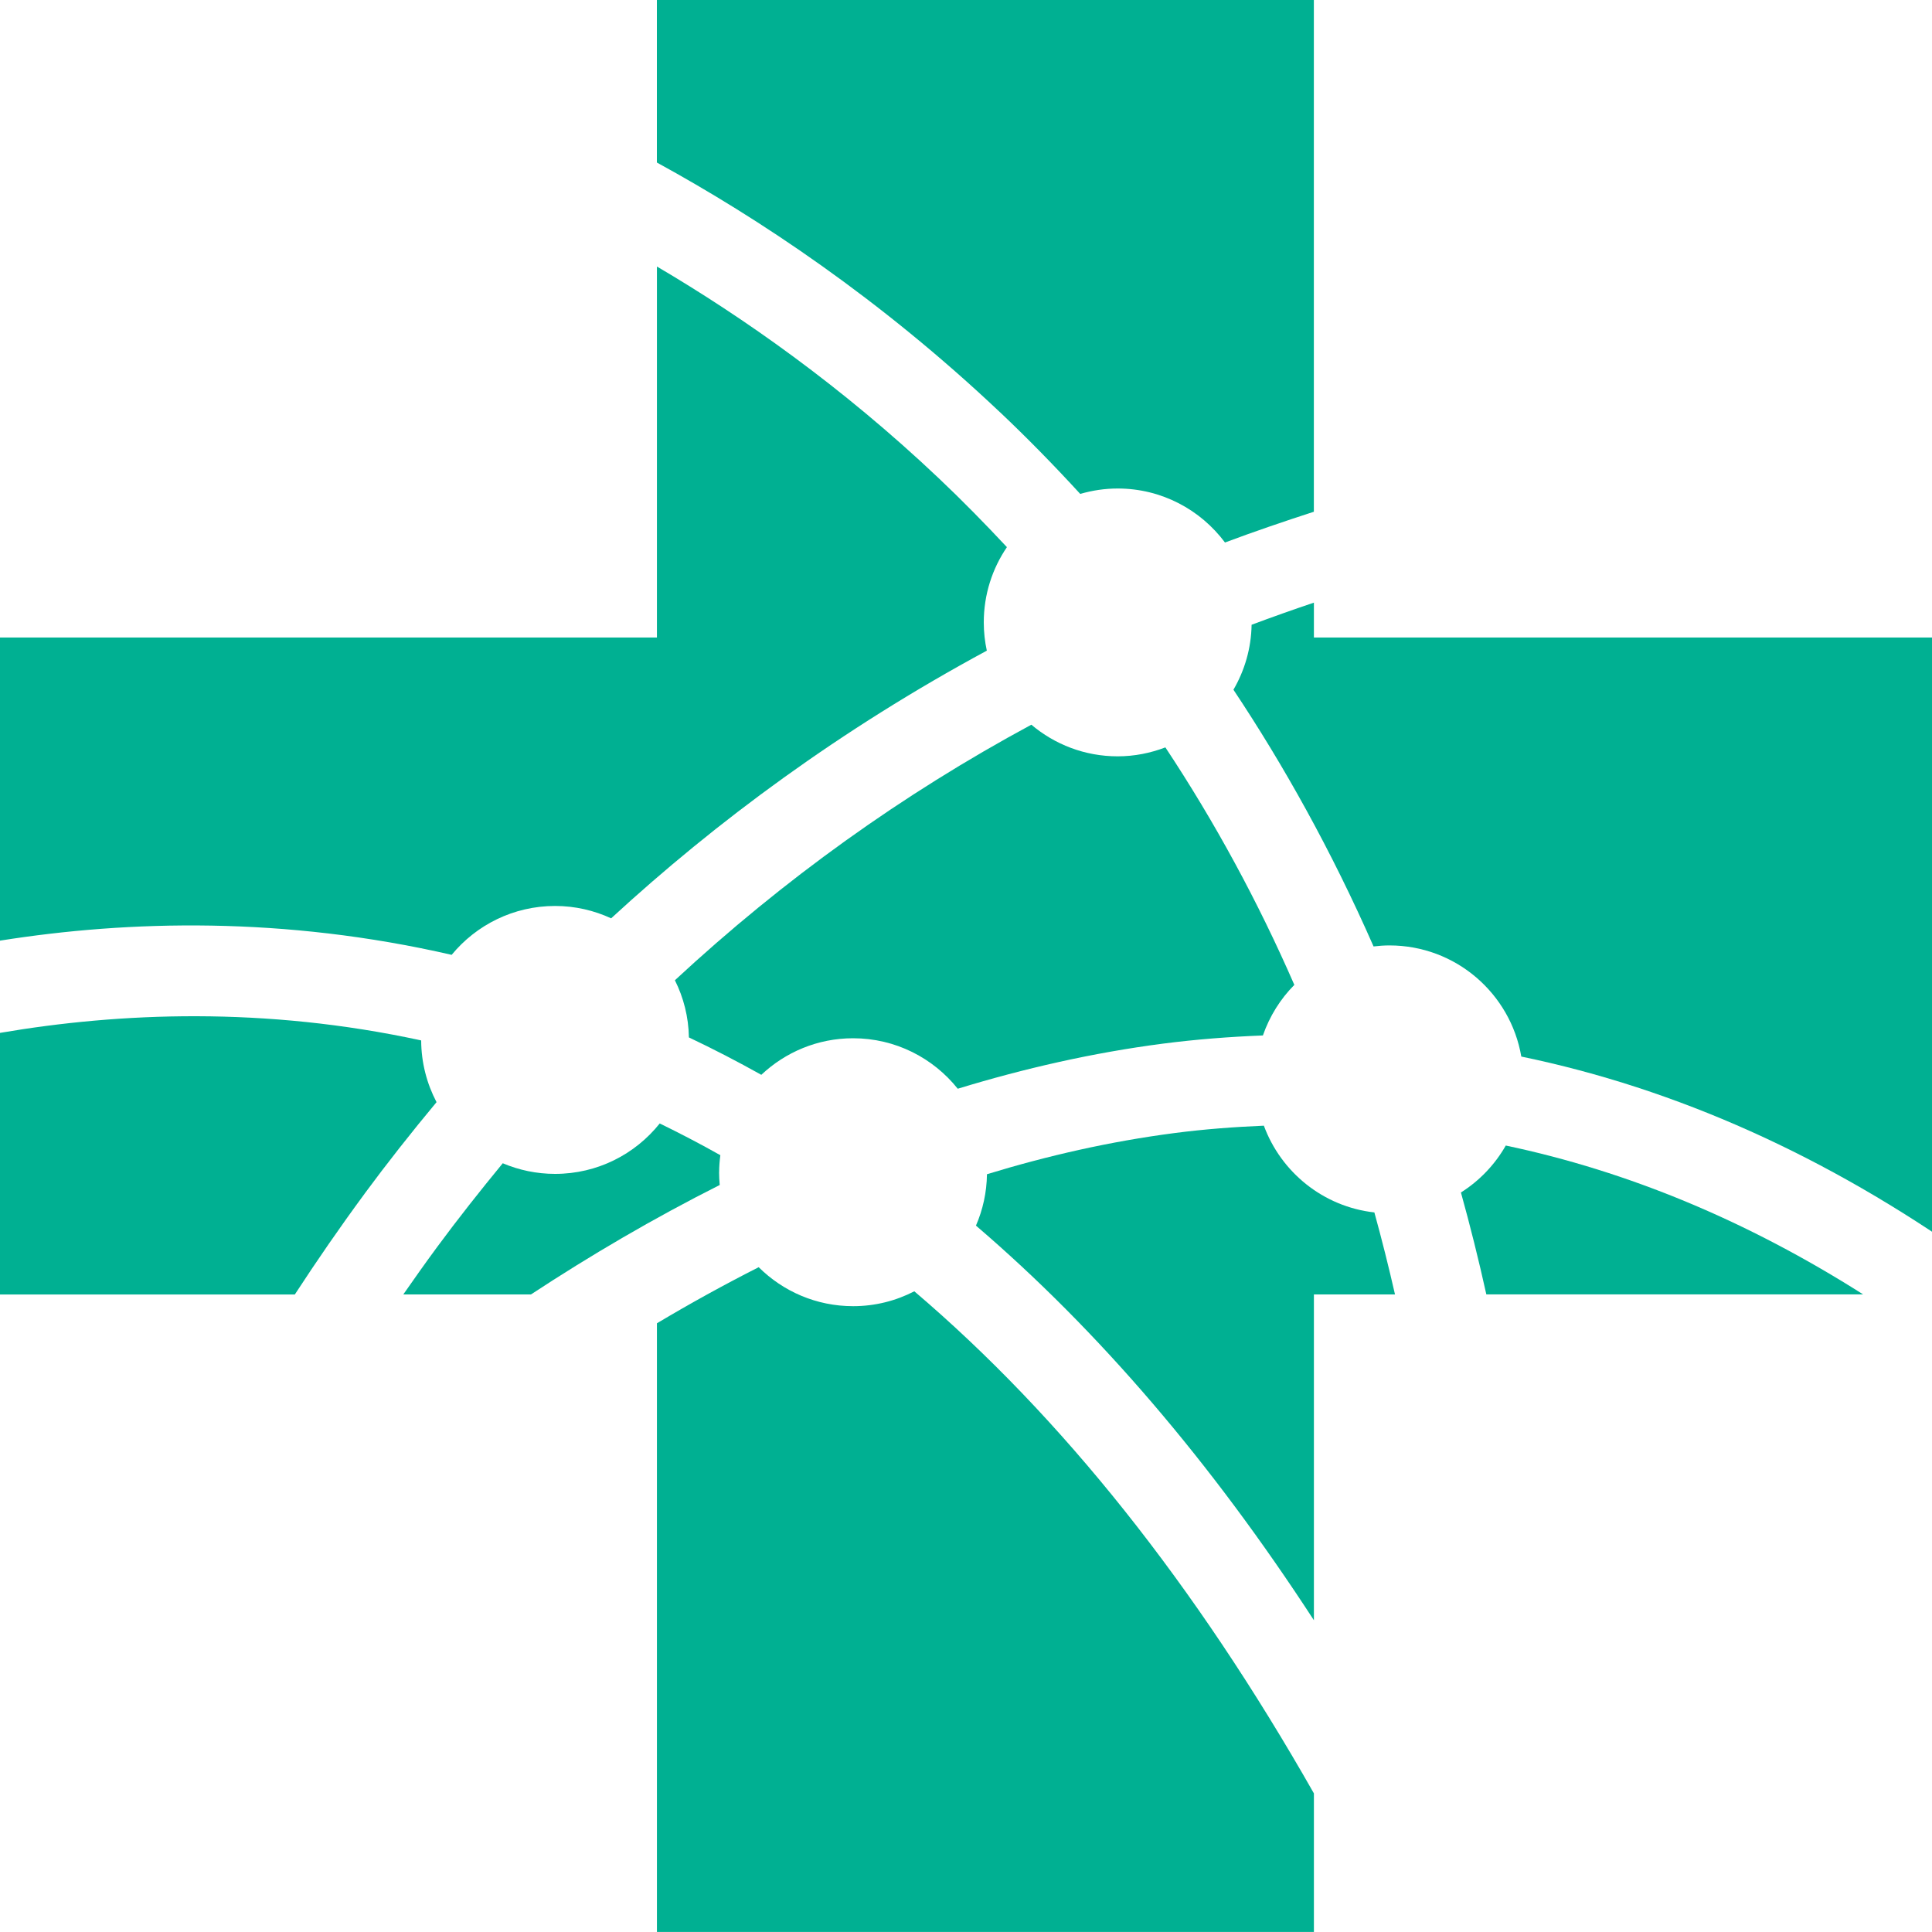<?xml version="1.0" encoding="UTF-8" standalone="no"?>
<svg
   xmlns:dc="http://purl.org/dc/elements/1.1/"
   xmlns:cc="http://creativecommons.org/ns#"
   xmlns:rdf="http://www.w3.org/1999/02/22-rdf-syntax-ns#"
   xmlns:svg="http://www.w3.org/2000/svg"
   xmlns="http://www.w3.org/2000/svg"
   xmlns:sodipodi="http://sodipodi.sourceforge.net/DTD/sodipodi-0.dtd"
   xmlns:inkscape="http://www.inkscape.org/namespaces/inkscape"
   width="40"
   height="40"
   viewBox="0 0 40 40"
   version="1.1"
   id="svg4554"
   sodipodi:docname="aliem-logo-cross.svg"
   inkscape:version="0.92.2 5c3e80d, 2017-08-06">
  <defs
     id="defs4558" />
  <sodipodi:namedview
     pagecolor="#ffffff"
     bordercolor="#666666"
     borderopacity="1"
     objecttolerance="10"
     gridtolerance="10"
     guidetolerance="10"
     inkscape:pageopacity="0"
     inkscape:pageshadow="2"
     inkscape:window-width="3840"
     inkscape:window-height="2076"
     id="namedview4556"
     showgrid="false"
     fit-margin-top="0"
     fit-margin-left="0"
     fit-margin-right="0"
     fit-margin-bottom="0"
     inkscape:zoom="18.035519"
     inkscape:cx="-8.5064197"
     inkscape:cy="14.728502"
     inkscape:window-x="2160"
     inkscape:window-y="84"
     inkscape:window-maximized="0"
     inkscape:current-layer="svg4554" />
  <path
     d="m 7.547,24.716 c 0.464,-0.629 0.963,-1.263 1.491,-1.897 -0.201,-0.383 -0.316,-0.817 -0.318,-1.278 -3.236,-0.704 -6.243,-0.58 -8.721,-0.156 v 5.416 H 6.104 c 0.453,-0.695 0.932,-1.391 1.443,-2.084"
     style="fill:#00b092;fill-opacity:1;fill-rule:nonzero;stroke:none;stroke-width:0.047"
     id="path3448"
     inkscape:connector-curvature="0" />
  <path
     d="m 14.264,21.479 c 0.506,0.24 1.005,0.498 1.498,0.774 0.497,-0.468 1.164,-0.757 1.9,-0.757 0.878,0 1.659,0.409 2.167,1.045 1.375,-0.42 2.791,-0.744 4.244,-0.933 0.695,-0.09 1.386,-0.143 2.074,-0.17 0.138,-0.397 0.361,-0.755 0.651,-1.047 -0.756,-1.731 -1.646,-3.371 -2.67,-4.917 -0.308,0.117 -0.639,0.185 -0.988,0.185 -0.681,0 -1.305,-0.247 -1.787,-0.655 -2.67,1.44 -5.131,3.205 -7.38,5.291 0.179,0.357 0.283,0.759 0.29,1.184"
     style="fill:#00b092;fill-opacity:1;fill-rule:nonzero;stroke:none;stroke-width:0.047"
     id="path3450"
     inkscape:connector-curvature="0" />
  <path
     d="m 14.889,24.27 c 0,-0.12 0.01,-0.237 0.025,-0.353 -0.414,-0.233 -0.832,-0.451 -1.255,-0.657 -0.508,0.636 -1.289,1.044 -2.166,1.044 -0.384,0 -0.751,-0.079 -1.084,-0.22 -0.464,0.564 -0.92,1.14 -1.362,1.739 -0.24,0.325 -0.47,0.651 -0.697,0.977 h 2.643 c 1.236,-0.812 2.541,-1.578 3.908,-2.266 -0.008,-0.087 -0.013,-0.175 -0.013,-0.264"
     style="fill:#00b092;fill-opacity:1;fill-rule:nonzero;stroke:none;stroke-width:0.047"
     id="path3452"
     inkscape:connector-curvature="0" />
  <path
     d="m 27.203,33.544 v -6.744 h 1.679 c -0.131,-0.574 -0.273,-1.14 -0.427,-1.698 -1.057,-0.118 -1.932,-0.831 -2.288,-1.796 -0.614,0.026 -1.231,0.072 -1.852,0.153 -1.323,0.172 -2.618,0.466 -3.881,0.852 -0.005,0.378 -0.086,0.737 -0.228,1.064 2.532,2.168 4.866,4.894 6.996,8.169"
     style="fill:#00b092;fill-opacity:1;fill-rule:nonzero;stroke:none;stroke-width:0.047"
     id="path3454"
     inkscape:connector-curvature="0" />
  <path
     d="m 18.93,26.735 c -0.38,0.196 -0.81,0.308 -1.267,0.308 -0.763,0 -1.453,-0.308 -1.955,-0.807 -0.72,0.365 -1.423,0.753 -2.107,1.161 v 12.602 h 13.602 V 37.13 C 24.745,32.804 21.982,29.333 18.93,26.735"
     style="fill:#00b092;fill-opacity:1;fill-rule:nonzero;stroke:none;stroke-width:0.047"
     id="path3456"
     inkscape:connector-curvature="0" />
  <path
     d="m 20.707,8.537 c 0.545,0.516 1.1,1.08 1.658,1.689 0.247,-0.072 0.507,-0.112 0.776,-0.112 0.91,0 1.716,0.441 2.221,1.118 0.598,-0.224 1.214,-0.434 1.84,-0.637 V 0 h -13.602 v 3.365 c 2.108,1.153 4.619,2.82 7.106,5.172"
     style="fill:#00b092;fill-opacity:1;fill-rule:nonzero;stroke:none;stroke-width:0.047"
     id="path3458"
     inkscape:connector-curvature="0" />
  <path
     d="m 31.175,23.718 c -0.226,0.396 -0.545,0.729 -0.928,0.971 0.19,0.684 0.366,1.387 0.526,2.11 h 7.801 c -2.392,-1.519 -4.862,-2.548 -7.399,-3.082"
     style="fill:#00b092;fill-opacity:1;fill-rule:nonzero;stroke:none;stroke-width:0.047"
     id="path3460"
     inkscape:connector-curvature="0" />
  <path
     d="m 9.351,19.769 c 0.509,-0.618 1.279,-1.012 2.142,-1.012 0.415,0 0.807,0.093 1.16,0.256 2.181,-2.008 4.757,-3.911 7.778,-5.542 -0.041,-0.189 -0.063,-0.384 -0.063,-0.585 0,-0.578 0.177,-1.114 0.479,-1.558 C 20.389,10.838 19.918,10.357 19.426,9.892 17.425,7.999 15.392,6.572 13.601,5.518 V 13.199 H -5.5918848e-5 v 6.276 C 2.671,19.051 5.883,18.971 9.351,19.769"
     style="fill:#00b092;fill-opacity:1;fill-rule:nonzero;stroke:none;stroke-width:0.047"
     id="path3462"
     inkscape:connector-curvature="0" />
  <path
     d="m 27.203,13.199 v -0.722 c -0.434,0.146 -0.865,0.299 -1.29,0.458 -0.008,0.49 -0.145,0.948 -0.376,1.345 1.042,1.565 2.029,3.332 2.901,5.315 0.108,-0.013 0.217,-0.021 0.329,-0.021 1.371,0 2.506,0.995 2.73,2.301 3.214,0.665 6.324,2.061 9.307,4.177 V 13.199 H 27.203"
     style="fill:#00b092;fill-opacity:1;fill-rule:nonzero;stroke:none;stroke-width:0.047"
     id="path3464"
     inkscape:connector-curvature="0" />
</svg>
